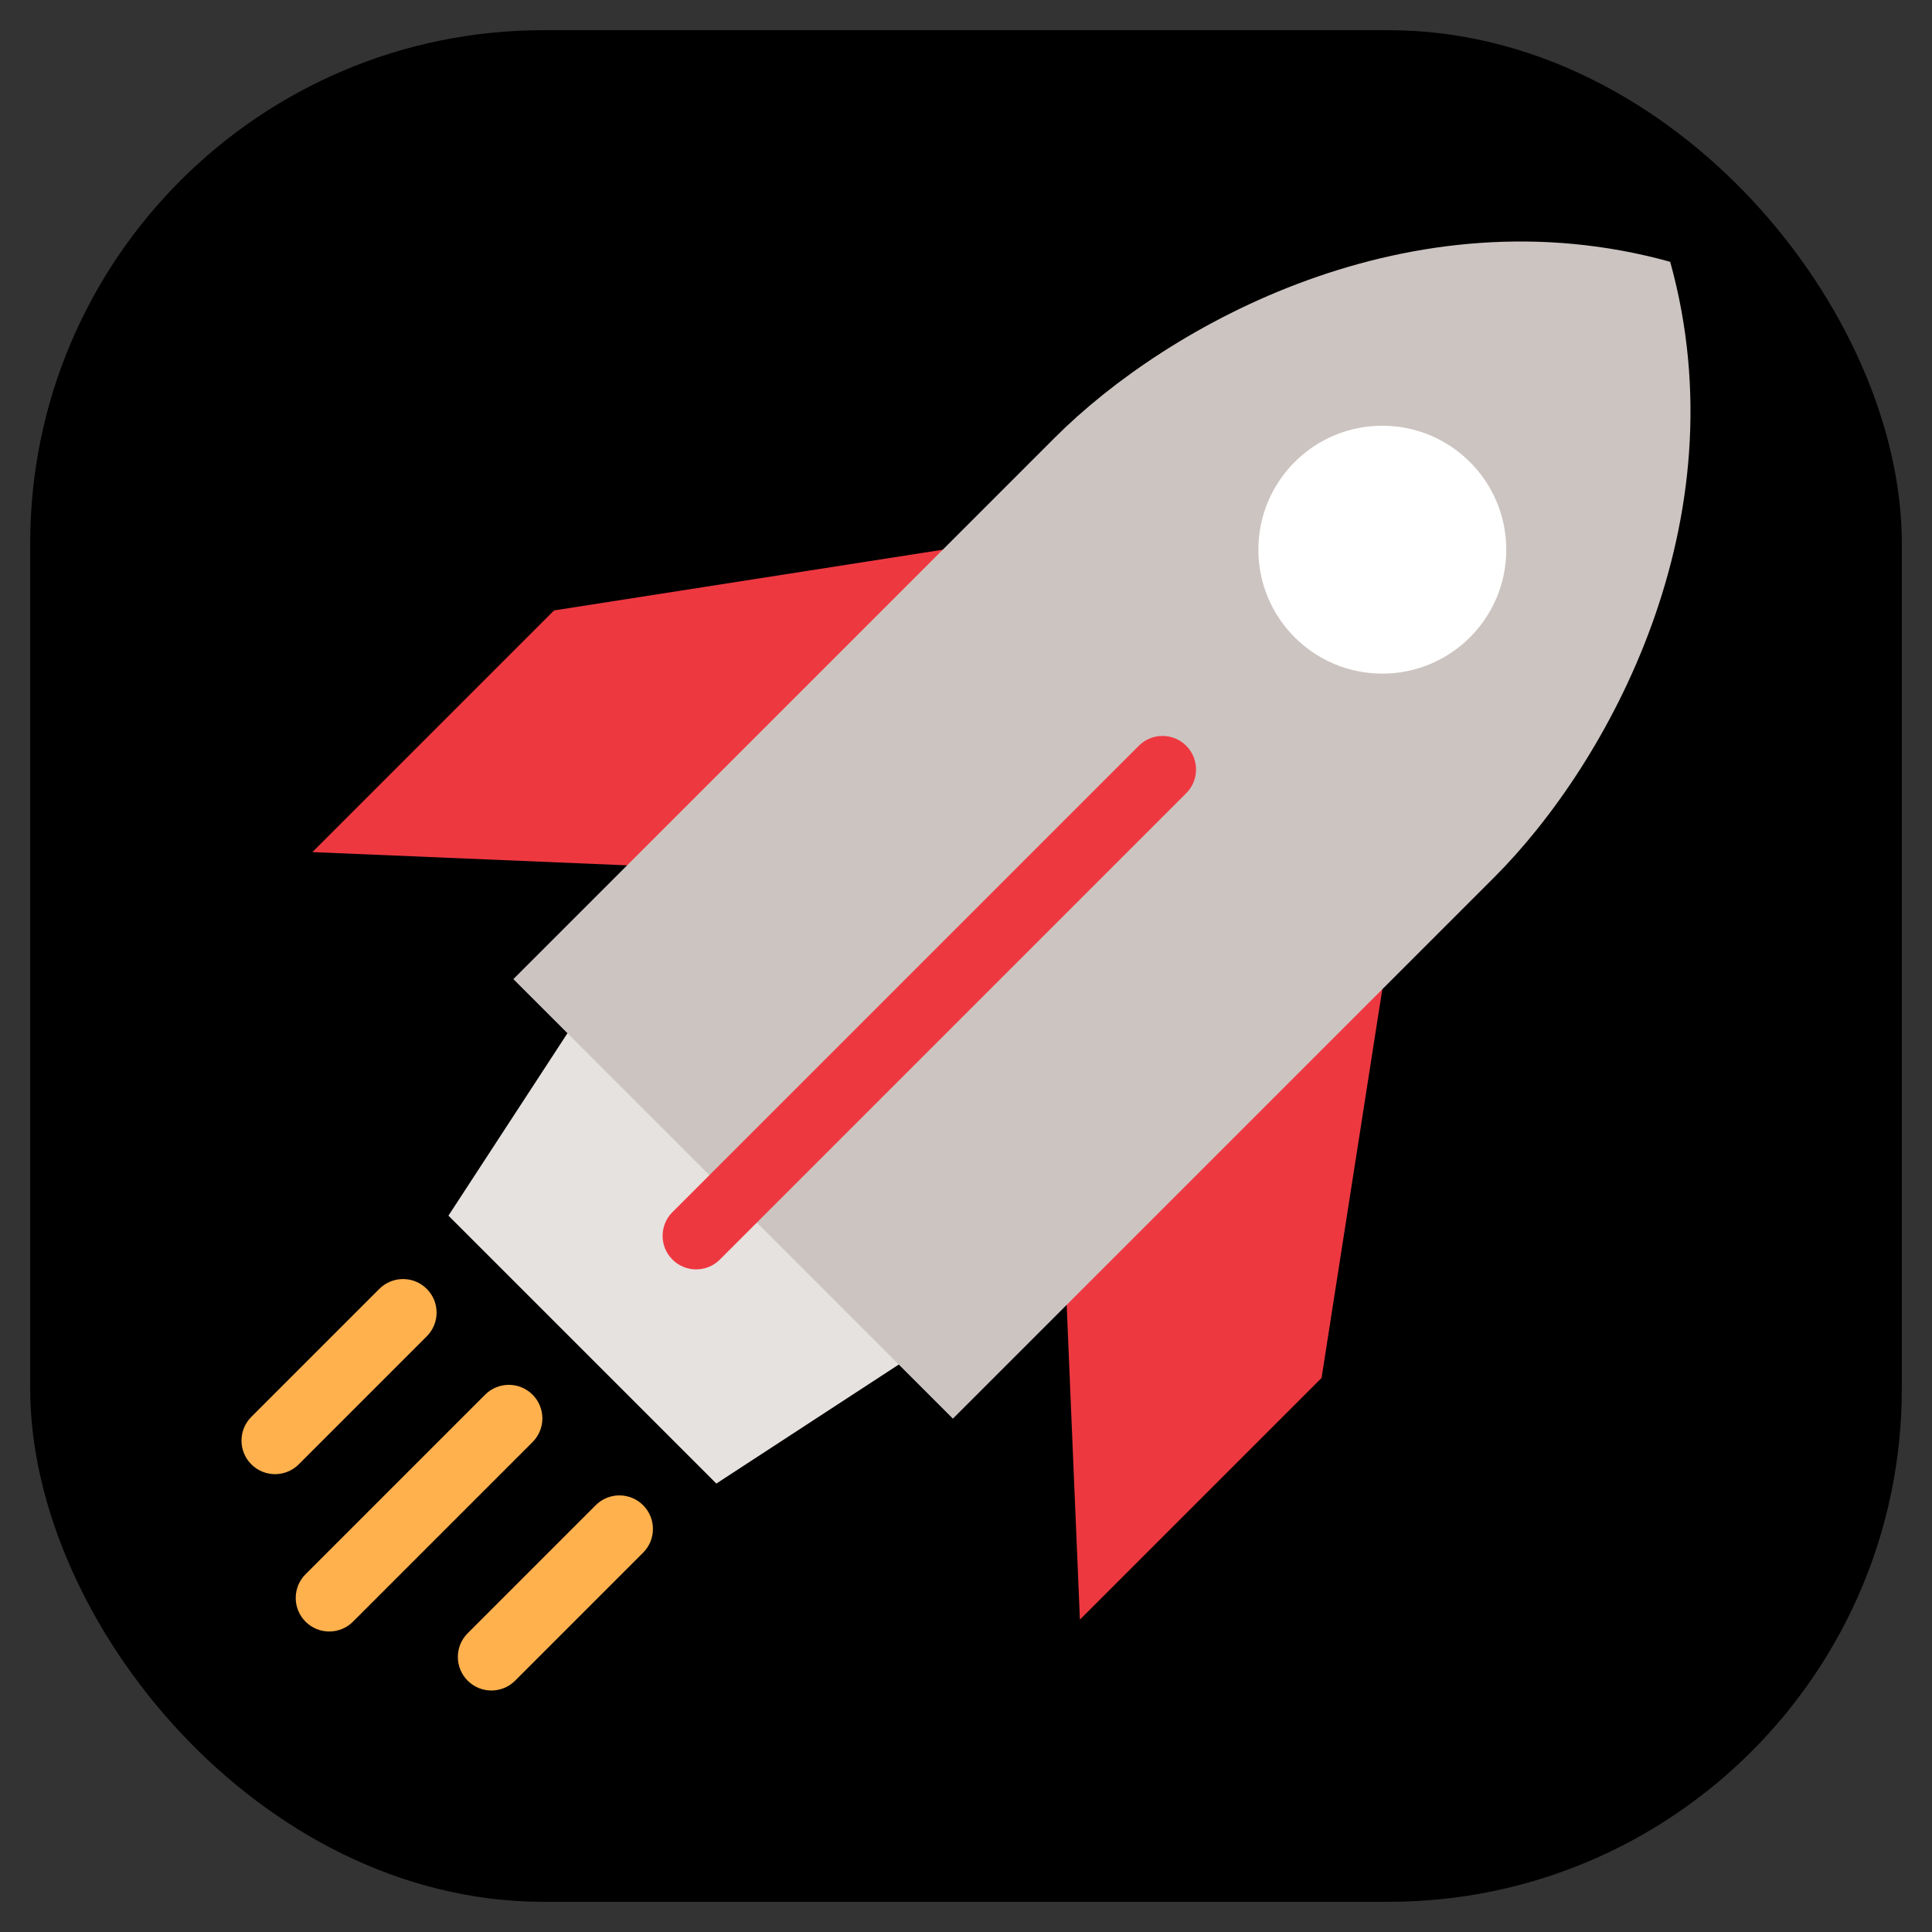 <svg
	xmlns:svg="http://www.w3.org/2000/svg"
	xmlns="http://www.w3.org/2000/svg"
	viewBox="0 0 512 512"
	height="512"
	width="512">

	<rect x="0" y="0" width="512" height="512" fill="#333333" stroke="none"/>

	<rect width="480" height="480" x="16" y="16" rx="128" ry="128" fill="hsl(30, 80%, 60%)" stroke="hsl(30, 80%, 55%)" stroke-width="16" />

	<g transform="translate(256 256) scale(0.75) translate(-256 -256)">
		<svg xmlns="http://www.w3.org/2000/svg" xmlns:xlink="http://www.w3.org/1999/xlink" x="0px" y="0px" viewBox="0 0 512 512">
			<polygon style="fill:#E6E2E0;" points="121.796, 269.608 73.119, 344.219 167.78, 438.881 242.391, 390.203 "/>
			<polygon style="fill:#EE3840;" points="403.094, 264.221 247.778, 108.905 110.445, 130.358 25.05, 215.753 136.255, 220.429 291.571, 375.745 296.246, 486.95 381.641, 401.555 "/>
			<path style="fill:#CCC4C1;" d="M504.825, 7.176c -91.794 -25.474 -177.32, 22.004 -217.459, 62.143 c -11.993, 11.992 -191.31, 191.309 -191.31, 191.309l155.316, 155.316c0, 0, 162.336 -162.336, 191.309 -191.309 C482.819, 184.496, 530.298, 98.969, 504.825, 7.176z"/>
			<path style="fill:#EE3840;" d="M152.269, 359.731c -4.628 -4.628 -4.628 -12.133, 0 -16.761l164.787 -164.787 c4.628 -4.628, 12.133 -4.628, 16.761, 0c4.628, 4.628, 4.628, 12.133, 0, 16.761L169.03, 359.731 C164.401, 364.359, 156.897, 364.36, 152.269, 359.731z"/>
			<circle style="fill:#FFFFFF;" cx="403.105" cy="108.895" r="43.796"/>
			<g>
				<path style="fill:#FFB14D;" d="M3.471, 432.083c -4.628 -4.628 -4.628 -12.133, 0 -16.761l45.234 -45.234 c4.628 -4.628, 12.133 -4.628, 16.761, 0c4.628, 4.628, 4.628, 12.133, 0, 16.761l -45.234, 45.234C15.604, 436.711, 8.099, 436.712, 3.471, 432.083 z"/>
				<path style="fill:#FFB14D;" d="M79.917, 508.528c -4.628 -4.628 -4.628 -12.133, 0 -16.761l45.234 -45.234 c4.628 -4.628, 12.133 -4.628, 16.761, 0s4.628, 12.133, 0, 16.761l -45.234, 45.234C92.049, 513.157, 84.545, 513.157, 79.917, 508.528z"/>
				<path style="fill:#FFB14D;" d="M22.632, 487.679c -4.628 -4.628 -4.628 -12.133, 0 -16.761l63.45 -63.45c4.628 -4.628, 12.133 -4.628, 16.761, 0 c4.628, 4.628, 4.628, 12.133, 0, 16.761l -63.45, 63.45C34.765, 492.307, 27.261, 492.307, 22.632, 487.679z"/>
			</g>
		</svg>
	</g>
</svg>